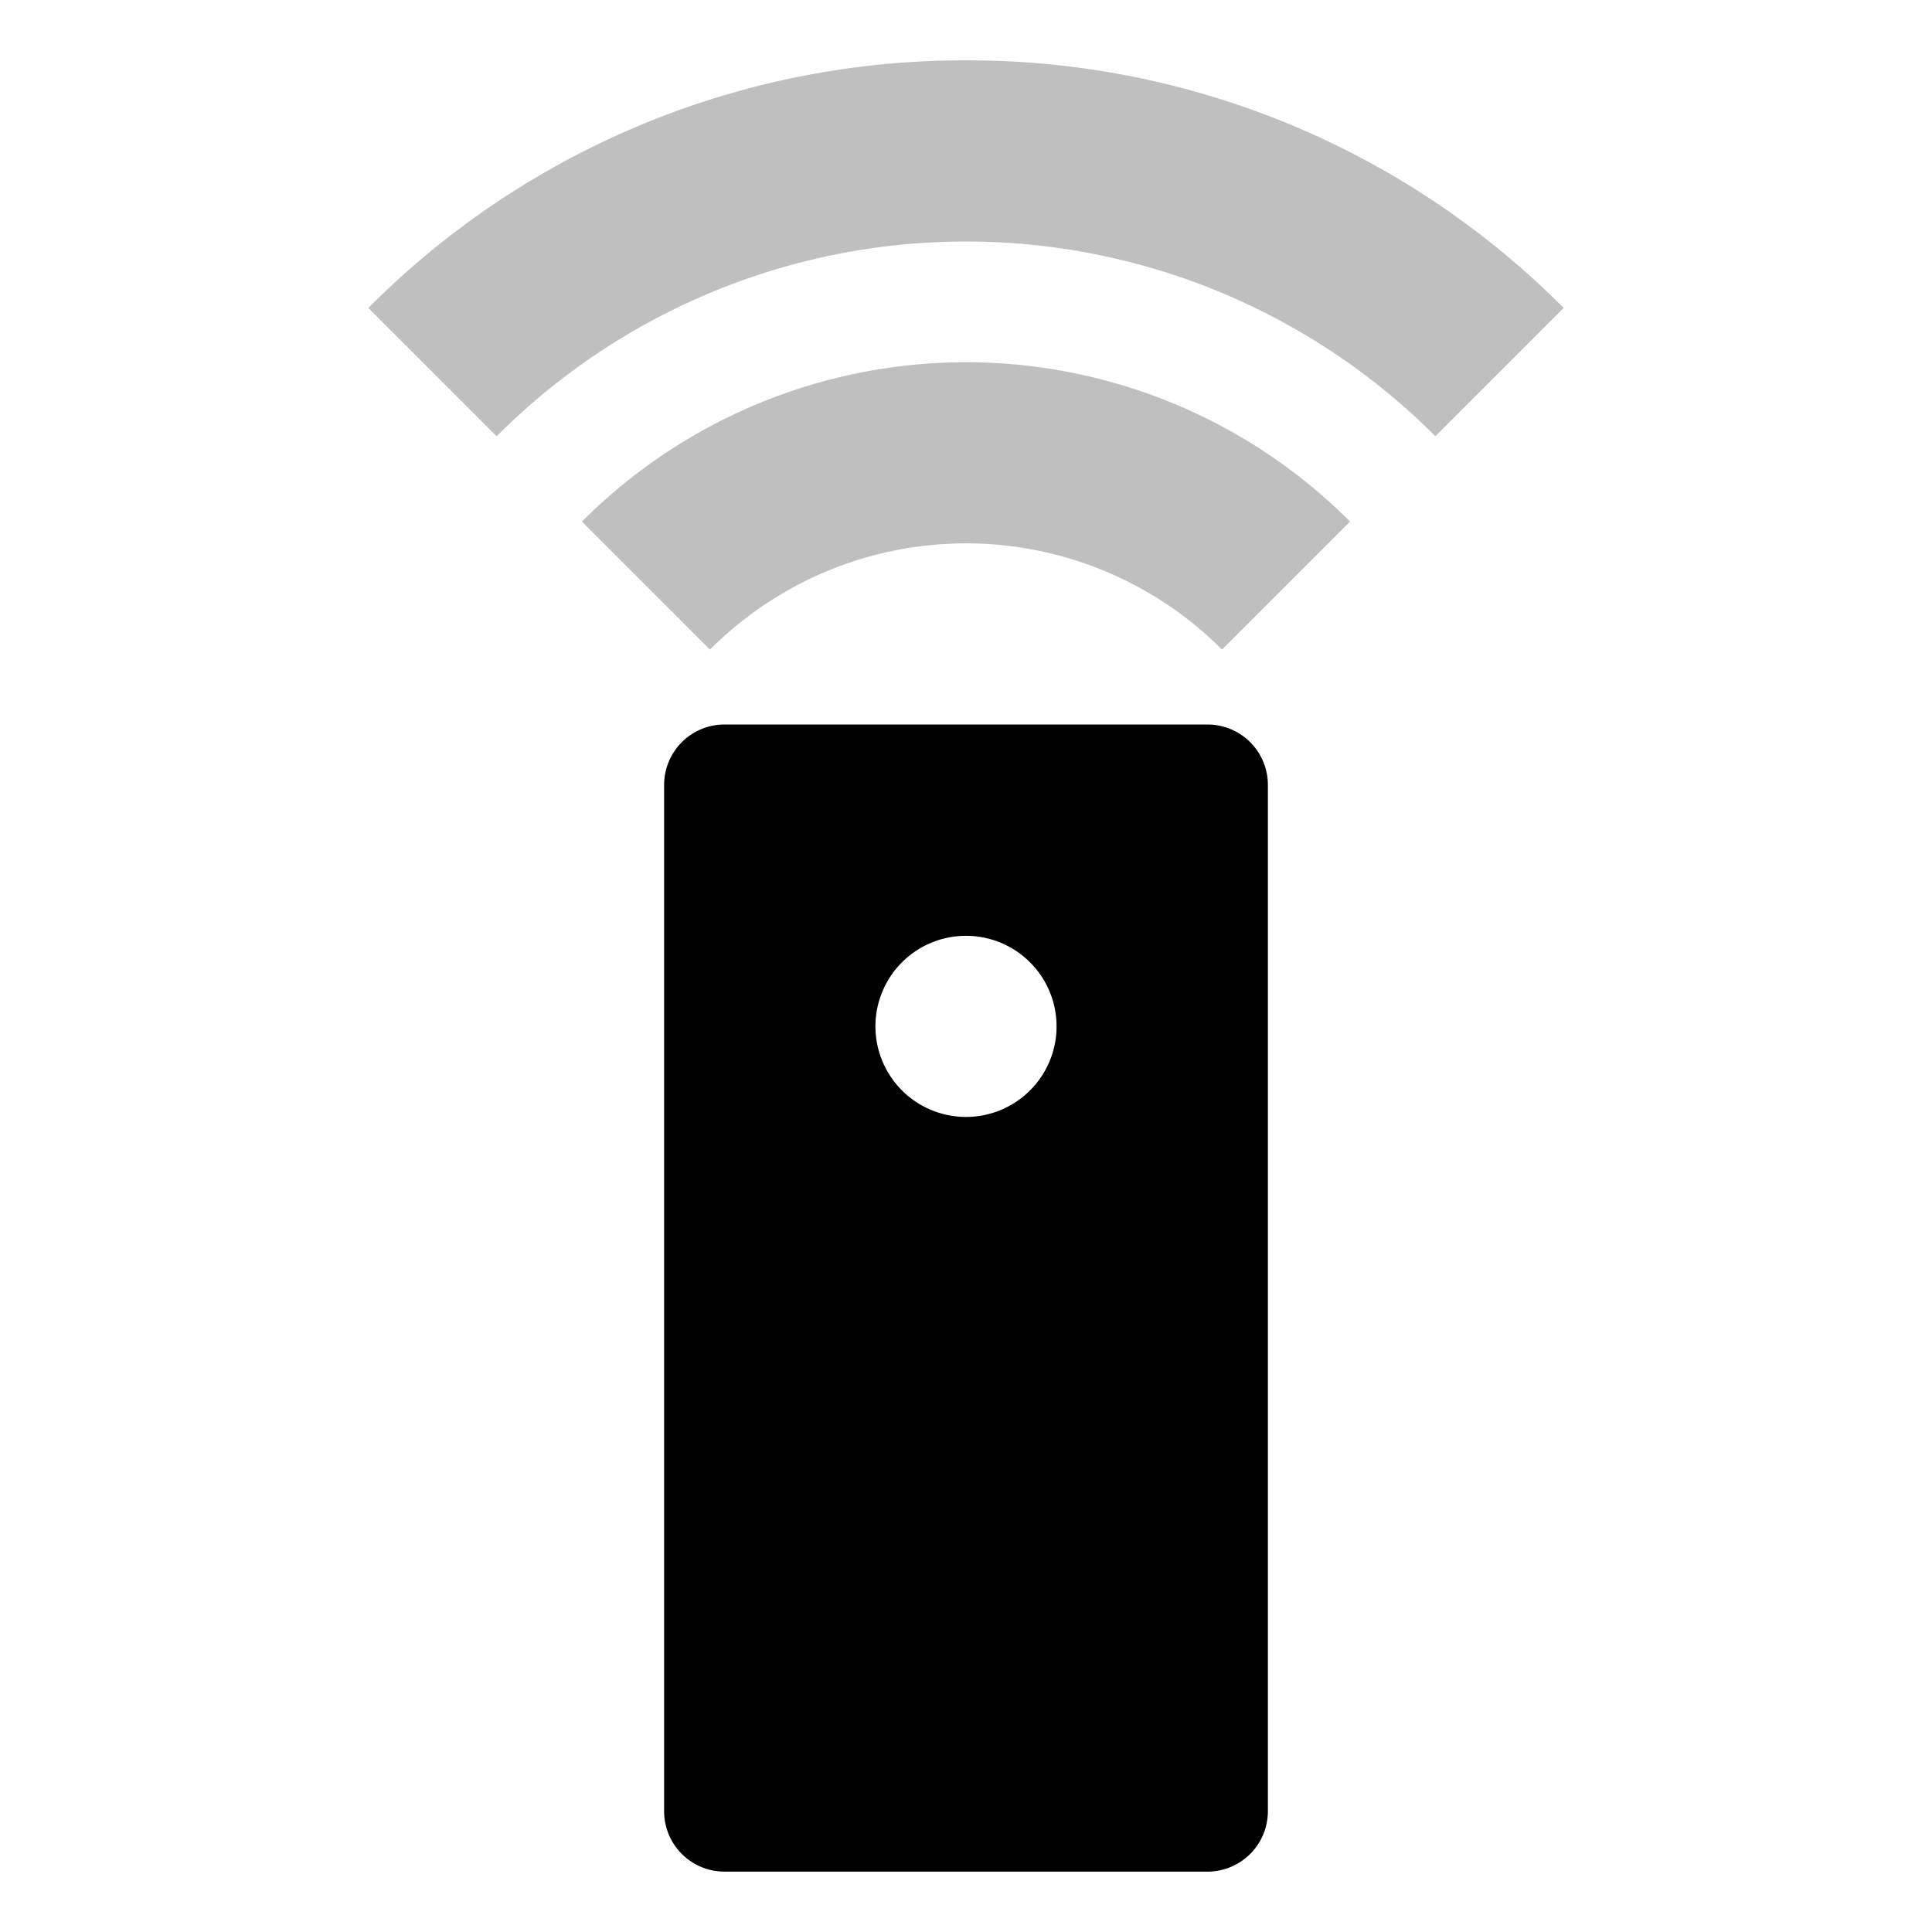 <svg xmlns="http://www.w3.org/2000/svg" id="export" viewBox="0 0 512 512">
  <defs>
    <style>
      .cls-2{fill:currentColor;opacity:.25}
    </style>
  </defs>
  <path fill="currentColor" d="M320,192H192a16,16,0,0,0-16,16V480a16,16,0,0,0,16,16H320a16,16,0,0,0,16-16V208A16,16,0,0,0,320,192ZM256,296a24,24,0,1,1,24-24A24,24,0,0,1,256,296Z"/>
  <path d="M154.22,138.22l33.93,33.93a95.84,95.84,0,0,1,135.7,0l33.93-33.93a143.79,143.79,0,0,0-203.56,0Z" class="cls-2"/>
  <path d="M256,16A222.53,222.53,0,0,0,97.61,81.61l34,34a175.71,175.71,0,0,1,248.78,0l34-34A222.53,222.53,0,0,0,256,16Z" class="cls-2"/>
</svg>

